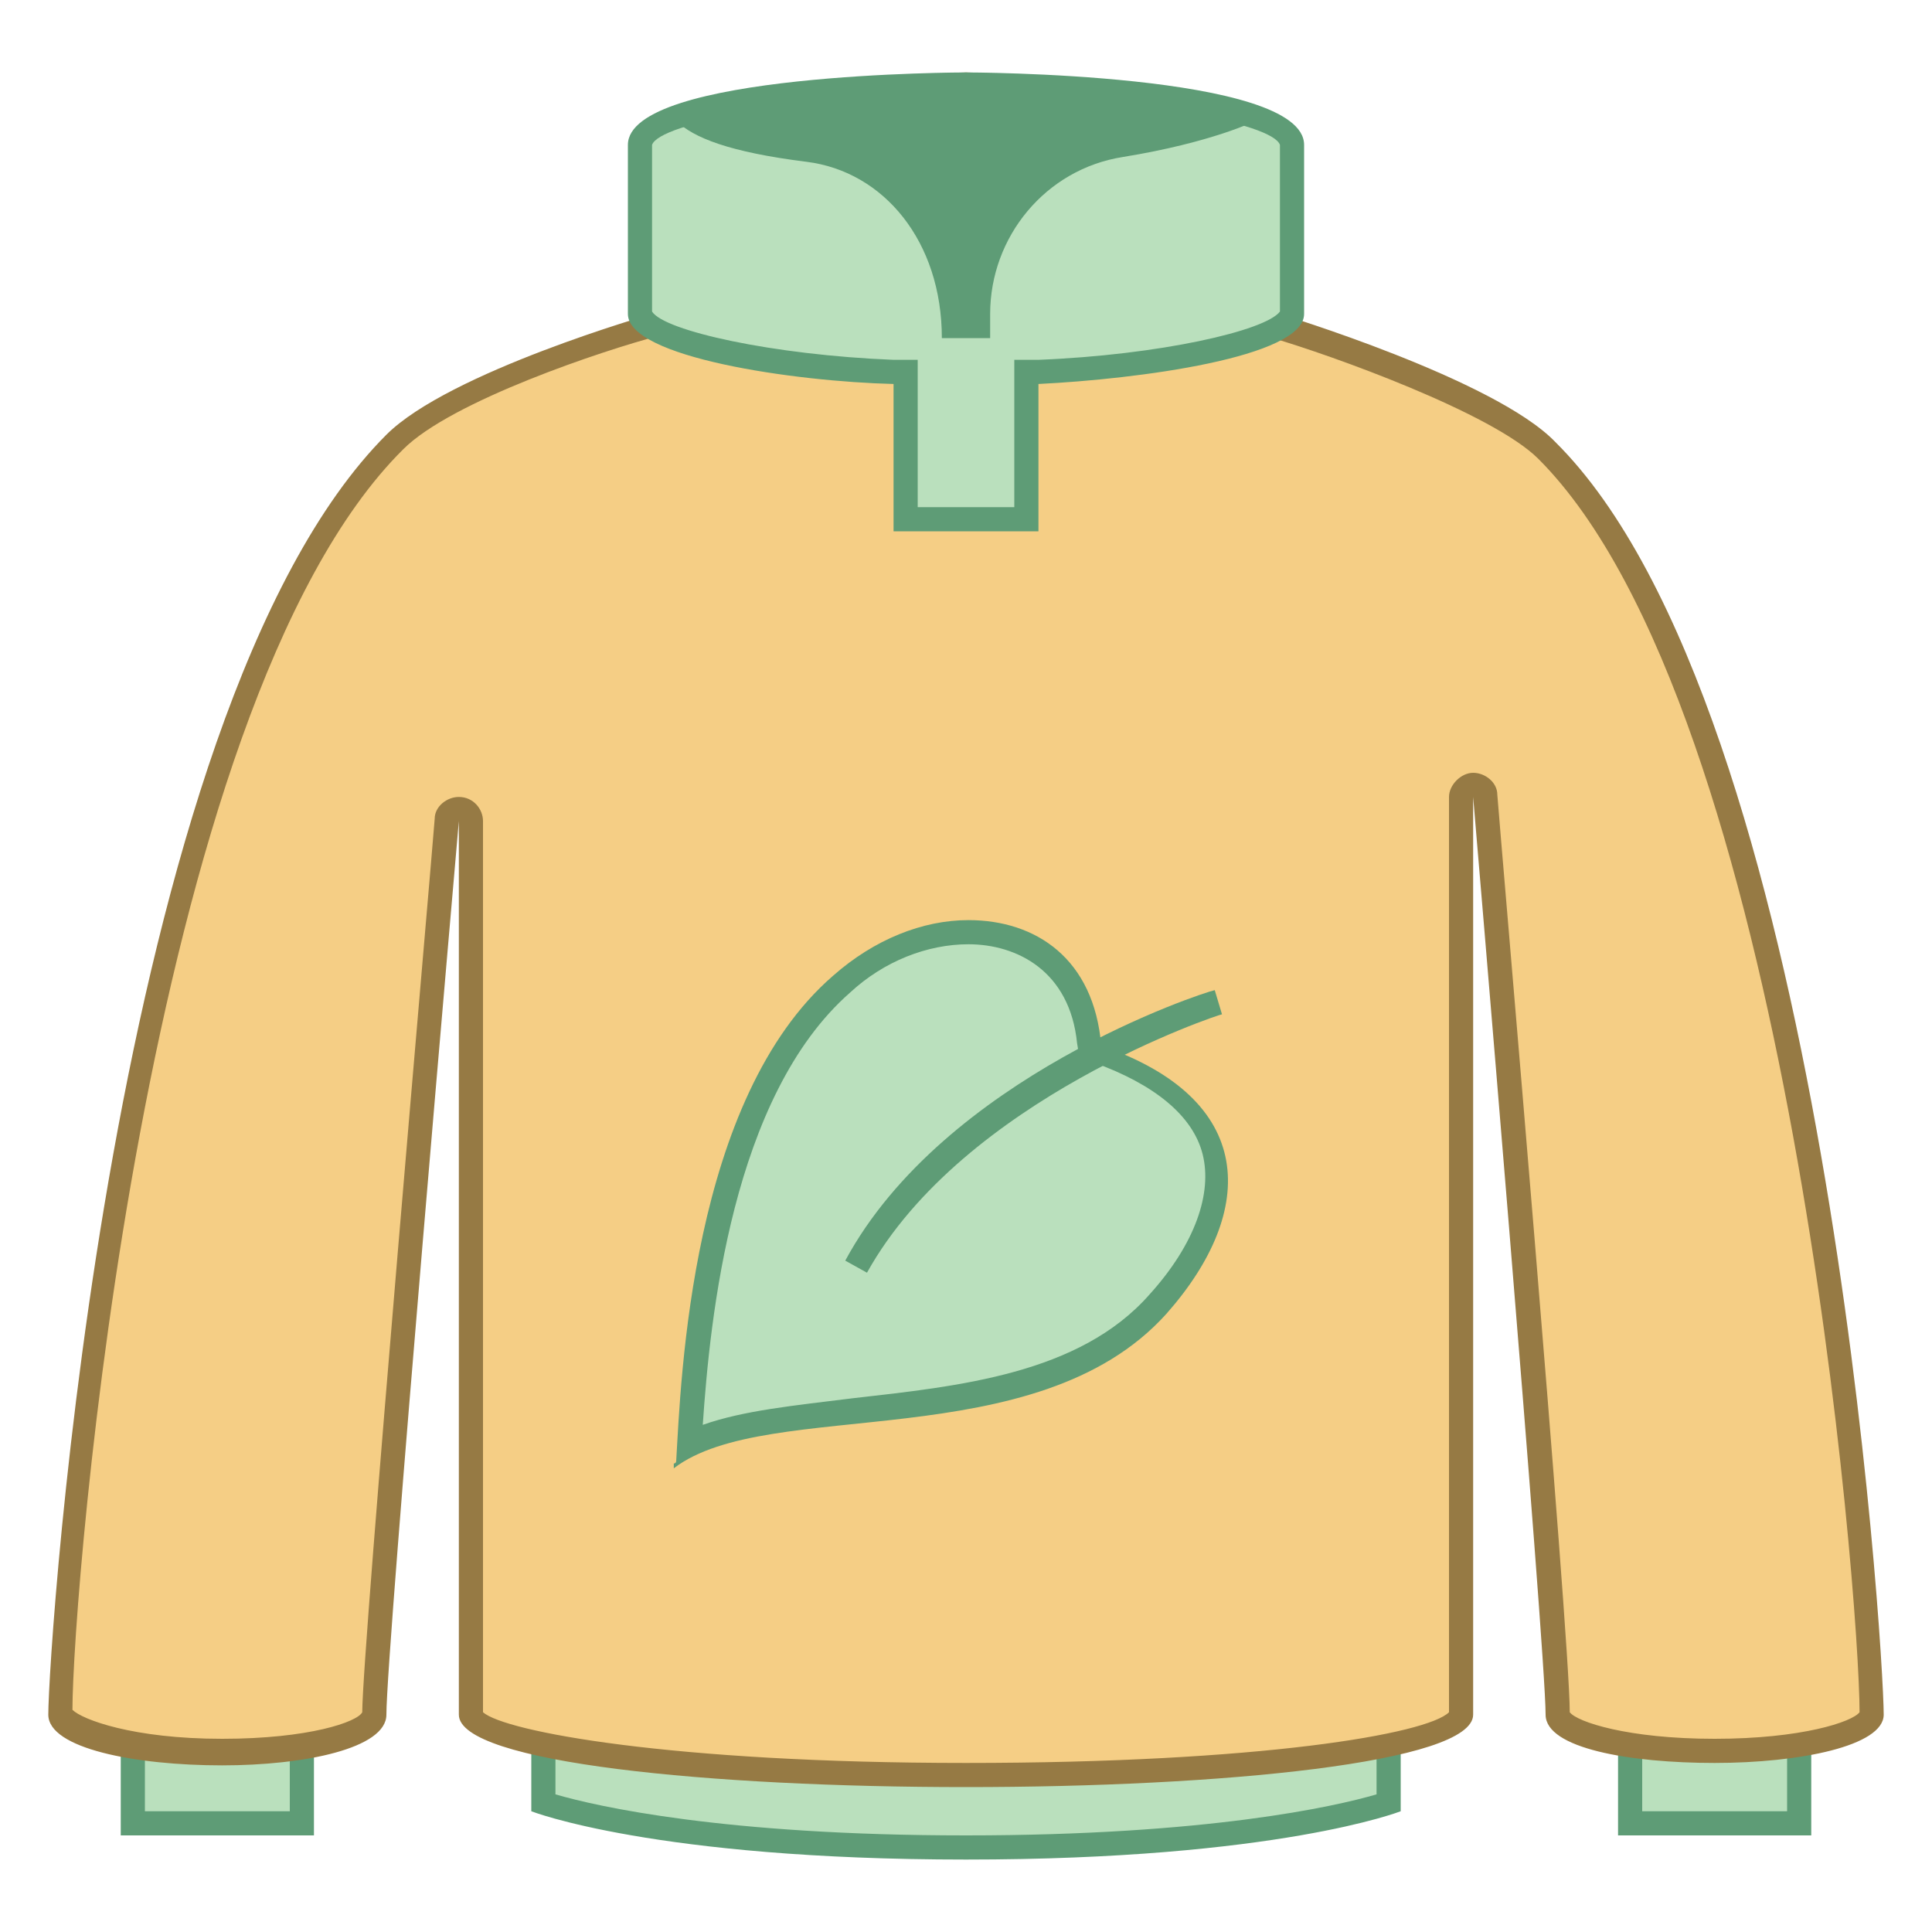 ﻿<?xml version="1.0" encoding="utf-8"?>
<svg xmlns="http://www.w3.org/2000/svg" viewBox="0 0 80 80" width="320" height="320">
  <path fill="#bae0bd" d="M5.5 71.5H12.5V75.5H5.5z" />
  <path fill="#5e9c76" d="M12,72v3H6v-3H12 M13,71H5v5h8V71L13,71z" />
  <path fill="#bae0bd" d="M67.5 71.5H74.5V75.5H67.5z" />
  <path fill="#5e9c76" d="M74,72v3h-6v-3H74 M75,71h-8v5h8V71L75,71z" />
  <path fill="#bae0bd" d="M40,76.5c-10.9,0-16.2-1.4-17.5-1.9v-3.1h35v3.1C56.2,75.1,50.8,76.5,40,76.5z" />
  <path fill="#5e9c76" d="M57,72v2.3c-1.7,0.5-7,1.7-17,1.7c-10,0-15.3-1.2-17-1.7V72H57 M58,71H22v4c0,0,5.1,2,18,2 s18-2,18-2V71L58,71z" />
  <path fill="#f5ce85" d="M40,73.5c-13.4,0-20.5-1.5-20.5-2.5V34c0-0.3-0.2-0.5-0.5-0.5c0,0,0,0,0,0c-0.3,0-0.5,0.2-0.5,0.5 c-0.1,1.4-3,34.3-3,37c0,0.8-2.4,1.6-6.3,1.6c-4.3,0-6.7-0.9-6.7-1.6c0-4.6,2.9-41.7,13.9-52.6c2.5-2.5,10.7-4.8,10.8-4.9 c0.2-0.1,0.4-0.3,0.4-0.5V6c0-1.3,6.5-2.4,12.5-2.5C46,3.6,52.5,4.7,52.5,6v7c0,0.2,0.1,0.4,0.4,0.5c0.1,0,8.8,2.7,11.2,5.2 C74.7,29.2,77.5,66.4,77.5,71c0,0.6-2.3,1.5-6.5,1.5s-6.5-0.9-6.5-1.5c0-2.7-2.9-36.6-3-38c0-0.3-0.2-0.5-0.5-0.5c0,0,0,0,0,0 c-0.3,0-0.5,0.2-0.5,0.5v38C60.5,72,53.4,73.5,40,73.5z" />
  <path fill="#967a44" d="M40,4c6.5,0.1,11.5,1.2,12,2v7c0,0.4,0.3,0.8,0.7,1c2.4,0.7,9.1,3.1,11,5 C74.1,29.4,77,66.1,77,70.9c-0.3,0.4-2.4,1.1-6,1.1c-3.6,0-5.7-0.7-6-1.1c0-3.2-2.9-36.6-3-38c0-0.5-0.5-0.9-1-0.9c0,0,0,0,0,0 c-0.5,0-1,0.5-1,1v37.9c-0.9,0.9-7.8,2.1-20,2.1s-19.1-1.3-20-2.1V34c0-0.5-0.4-1-1-1c0,0,0,0,0,0c-0.5,0-1,0.4-1,0.9 c-0.1,1.4-3,34.4-3,37c-0.2,0.4-2.2,1.1-5.8,1.1c-3.7,0-5.8-0.8-6.2-1.2c0-4.8,2.9-41.5,13.7-52.2c2-2,8.3-4.1,10.6-4.7 c0.4-0.1,0.7-0.5,0.7-1V6C28.5,5.2,33.5,4.1,40,4 M40,3c0,0-13,0.3-13,3s0,7,0,7s-8.4,2.4-11,5C4.5,29.5,2,68.3,2,71 c0,1.4,3.6,2.1,7.2,2.1c3.4,0,6.8-0.7,6.8-2.1c0-2.7,3-37,3-37s0,34.3,0,37c0,2,10.5,3,21,3s21-1,21-3c0-2.7,0-38,0-38 s3,35.3,3,38c0,1.4,3.5,2,7,2s7-0.7,7-2c0-2.7-2.4-41.6-13.6-52.7C61.9,15.7,53,13,53,13s0-4.3,0-7S40,3,40,3L40,3z" />
  <g>
    <path fill="#bae0bd" d="M37.5,21.5v-6l-0.5,0C31.6,15.2,26.5,14,26.5,13V6c0-1.5,7-2.5,13.5-2.5s13.5,1,13.5,2.5v7 c0,1-5.1,2.2-10.5,2.4l-0.5,0v6.1H37.5z" />
    <path fill="#5e9c76" d="M40,4L40,4c7,0,12.7,1.1,13,2v6.9c-0.6,0.8-5,1.8-10,2l-1,0v1V21h-4v-5.1v-1l-1,0 c-5-0.2-9.5-1.2-10-2L27,6C27.3,5.1,33,4,40,4 M40,3c0,0-14,0-14,3c0,2.6,0,4.4,0,7c0,1.8,6.9,2.8,11,2.9V22h6v-6.1 c4.1-0.2,11-1.1,11-2.9c0-2.6,0-4.4,0-7C54,3,40,3,40,3L40,3z" />
  </g>
  <g>
    <path fill="#bae0bd" d="M28.5,59.7c0.2-4,0.9-14.3,6.3-19c1.5-1.4,3.5-2.1,5.3-2.1c2.2,0,4.7,1.2,5,4.6l0,0.3l0.3,0.1 c2.7,1,4.3,2.4,4.8,4.1c0.5,1.8-0.3,4-2.3,6.2c-3,3.4-8.1,3.9-12.6,4.4C32.7,58.6,30.2,58.9,28.5,59.7z" />
    <path fill="#5e9c76" d="M40.1,39.1c2,0,4.2,1.1,4.5,4.1l0.1,0.6l0.6,0.2c2.5,0.9,4.1,2.2,4.5,3.8c0.4,1.6-0.3,3.7-2.2,5.8 c-2.9,3.3-7.9,3.8-12.3,4.3c-2.4,0.3-4.5,0.5-6.2,1.1c0.3-4.4,1.2-13.6,6.1-17.9C36.6,39.8,38.4,39.1,40.1,39.1 M40.1,38.1 c-1.9,0-3.9,0.8-5.6,2.3c-5.9,5.1-6.3,16.7-6.5,20.1c0,0,0,0.1-0.1,0.1c0,0.1,0,0.1,0,0.2c3.9-3,15-0.4,20.4-6.4 c3.8-4.3,3.7-8.9-2.7-11.1C45.3,39.7,42.9,38.1,40.1,38.1L40.1,38.1z" />
  </g>
  <path fill="#5e9c76" d="M35.9 52.7l-.9-.5c4.1-7.6 14.8-11.1 15.3-11.2l.3 1C50.5 42 39.9 45.5 35.9 52.7zM52 5c0 0-5.5-1.5-12.5-1.5S28 5 28 5c.7.7 2.2 1.3 5.4 1.7C36.6 7.1 39 10 39 14h2v-1c0-3.2 2.3-6 5.5-6.5C50.2 5.9 52 5 52 5z" />
</svg>
